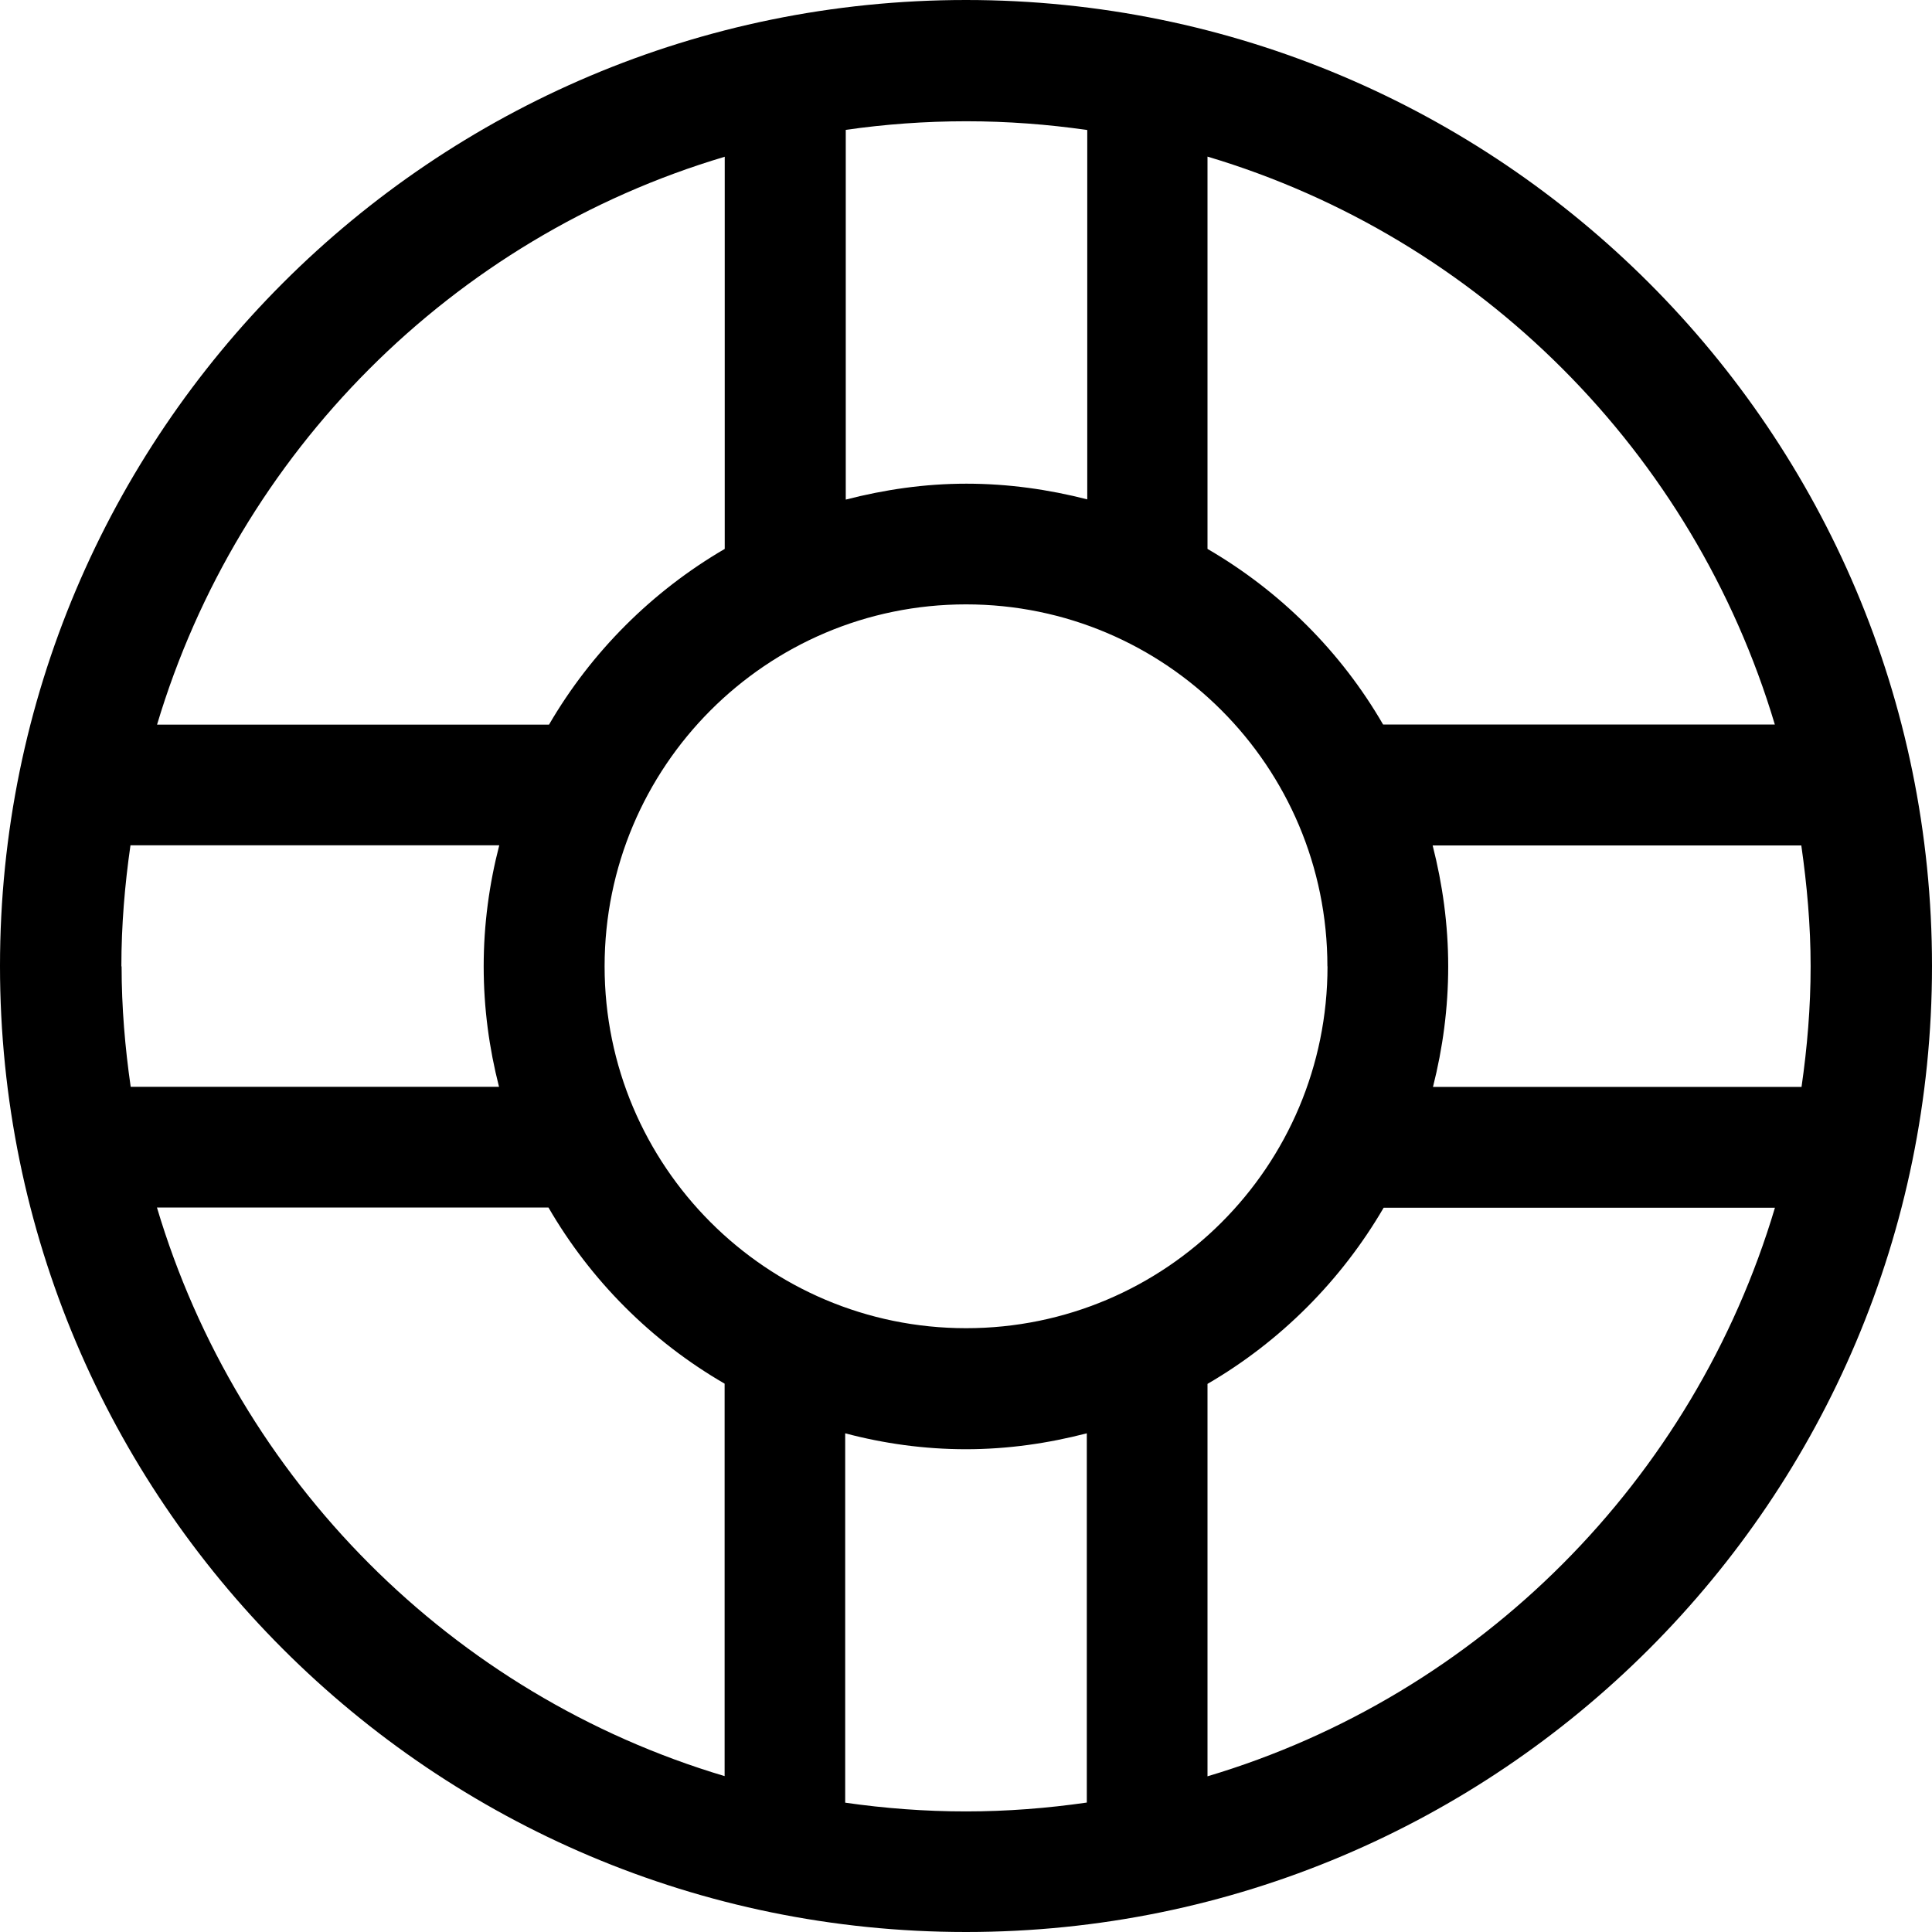 <svg xmlns="http://www.w3.org/2000/svg" width="17" height="17" viewBox="0 0 17 17"><title>support2</title><path d="M8.5 0C3.806 0 0 3.806 0 8.5S3.806 17 8.5 17 17 13.194 17 8.5 13.194 0 8.5 0zm2.125 1.378c2.394.714 4.277 2.603 4.992 4.997H12.17c-.37-.64-.905-1.173-1.545-1.545V1.377zm1.056 7.125c0 1.76-1.423 3.184-3.18 3.184S5.32 10.26 5.32 8.503 6.743 5.318 8.5 5.318s3.18 1.426 3.18 3.185zM7.44 1.143c.347-.05.702-.076 1.063-.076s.716.027 1.064.077v3.25c-.34-.087-.695-.138-1.063-.138s-.72.052-1.062.14V1.143zm-1.063.235V4.83c-.64.373-1.174.907-1.546 1.546H1.382C2.098 3.982 3.98 2.092 6.375 1.38zM1.068 8.503c0-.362.03-.717.08-1.065h3.245c-.088.34-.137.697-.137 1.065 0 .366.048.72.135 1.06H1.15c-.05-.347-.08-.7-.08-1.06zm5.307 7.125c-2.396-.714-4.28-2.606-4.994-5.003h3.445c.372.642.907 1.178 1.55 1.55v3.452zm3.188.233c-.347.05-.702.078-1.063.078s-.715-.027-1.063-.077v-3.25c.34.09.695.14 1.063.14s.723-.052 1.063-.14v3.25zm1.062-.232v-3.452c.642-.373 1.177-.91 1.55-1.55h3.443c-.714 2.396-2.598 4.29-4.993 5.003zm1.984-6.065c.086-.34.134-.693.134-1.06 0-.368-.05-.725-.137-1.065h3.244c.05.35.082.703.082 1.065 0 .36-.03.713-.08 1.06H12.61z"/></svg>